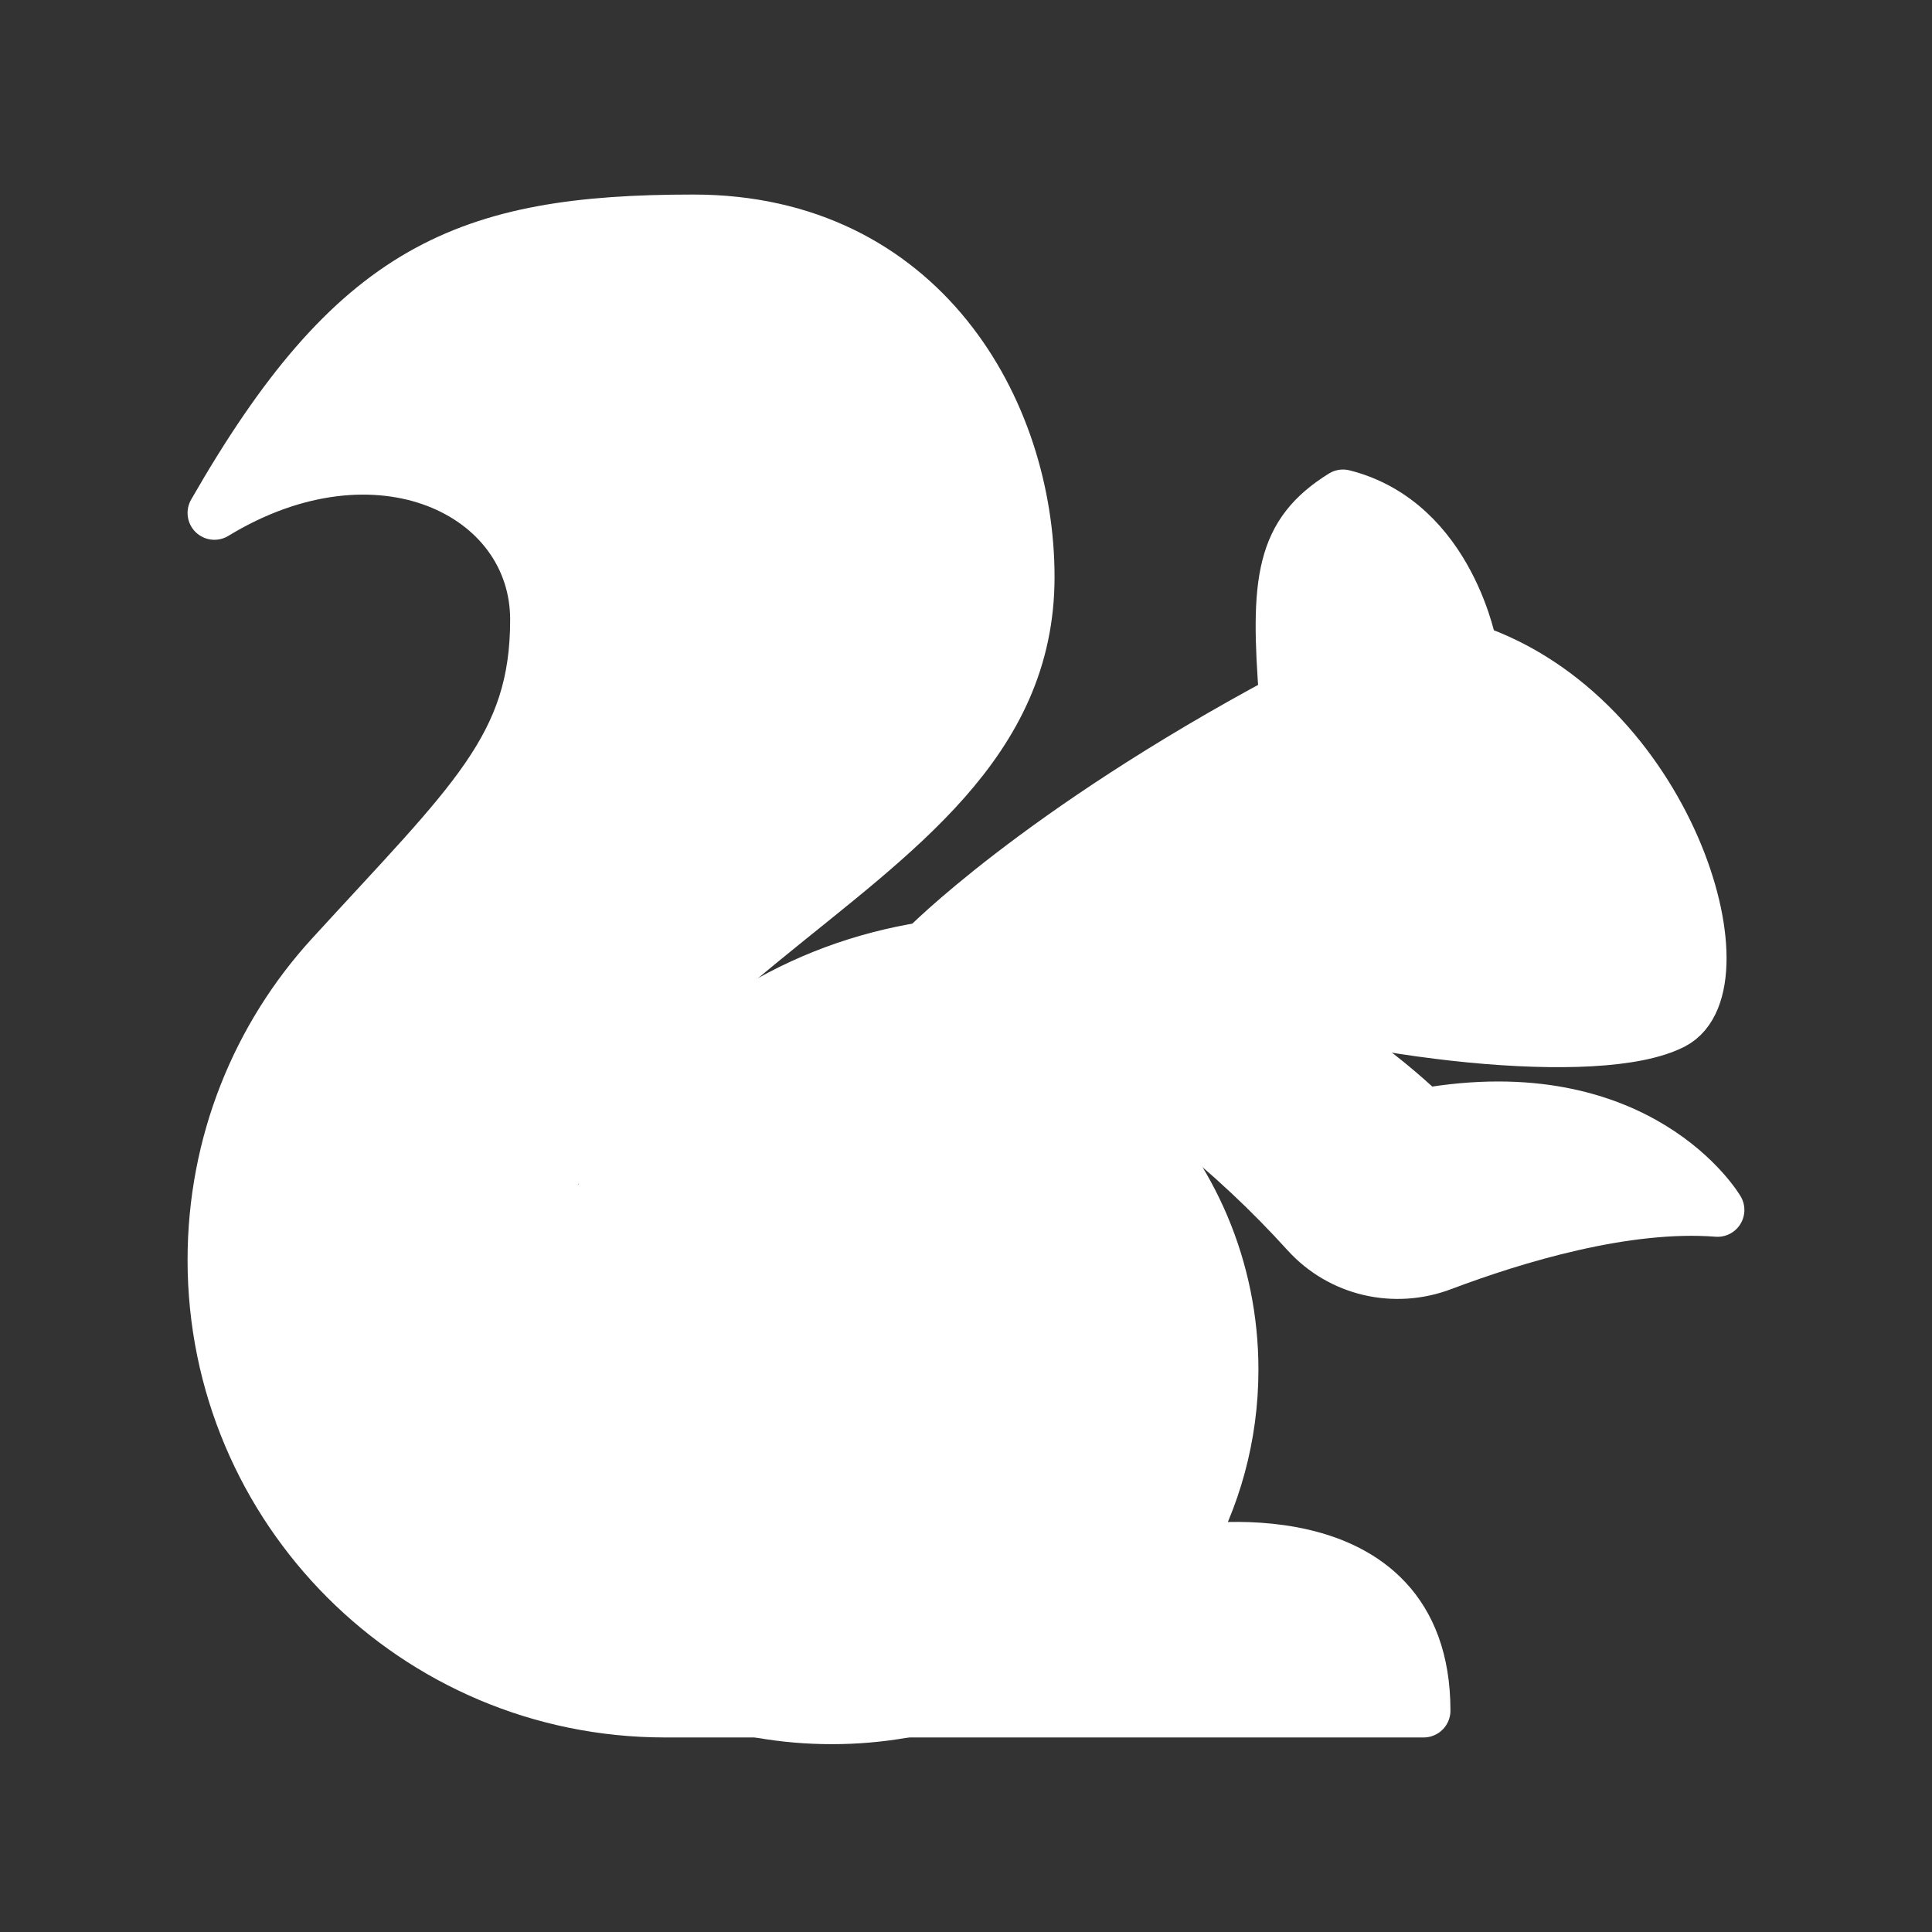 <svg width="36" height="36" viewBox="0 0 36 36" fill="none" xmlns="http://www.w3.org/2000/svg">
<rect x="0" y="0" width="36" height="36" fill="#333333" stroke="none"/>
<path d="M15.5 32C19.09 32 22 29.538 22 26.5C22 23.462 19.09 21 15.5 21C11.91 21 9 23.462 9 26.5C9 29.538 11.91 32 15.5 32Z" fill="white" stroke="white" stroke-linecap="round" stroke-linejoin="round"/>
<path d="M22.038 28.935C22.038 28.935 26.527 28.111 26.527 31.875H12.393C7.755 31.875 3.995 28.115 3.995 23.477C3.995 21.302 4.82 19.316 6.181 17.827C8.813 14.948 10.006 13.932 10.006 11.546C10.006 9.161 7.041 7.703 3.995 9.558C6.604 5.008 8.681 4.125 12.921 4.125C17.162 4.125 19.15 7.659 19.15 10.751C19.15 16.891 9.252 17.421 9.252 26.439" fill="white"/>
<path d="M22.038 28.935C22.038 28.935 26.527 28.111 26.527 31.875H12.393C7.755 31.875 3.995 28.115 3.995 23.477C3.995 21.302 4.82 19.316 6.181 17.827C8.813 14.948 10.006 13.932 10.006 11.546C10.006 9.161 7.041 7.703 3.995 9.558C6.604 5.008 8.681 4.125 12.921 4.125C17.162 4.125 19.15 7.659 19.15 10.751C19.15 16.891 9.252 17.421 9.252 26.439" stroke="white" stroke-linecap="round" stroke-linejoin="round"/>
<path d="M22.038 28.935C22.617 27.93 22.949 26.764 22.949 25.521C22.949 21.738 19.883 18.672 16.1 18.672C13.692 18.672 11.575 19.915 10.354 21.794" fill="white"/>
<path d="M22.038 28.935C22.617 27.93 22.949 26.764 22.949 25.521C22.949 21.738 19.883 18.672 16.1 18.672C13.692 18.672 11.575 19.915 10.354 21.794" stroke="white" stroke-linecap="round" stroke-linejoin="round"/>
<path d="M13.606 19.141C17.56 16.361 23.037 17.466 26.527 20.779C30.547 20.072 32.004 22.546 32.004 22.546C30.295 22.412 28.229 23.038 26.864 23.553C25.984 23.886 24.994 23.658 24.362 22.961C21.668 19.989 17.513 17.272 13.606 19.141Z" fill="white" stroke="white" stroke-linecap="round" stroke-linejoin="round"/>
<path d="M17.235 17.68C17.235 17.68 19.327 15.533 23.965 13.048C23.788 10.795 23.899 9.95 25.025 9.249C27.013 9.752 27.41 12.12 27.41 12.12C31.077 13.357 32.535 18.349 31.165 19.056C29.796 19.762 25.36 19.248 22.651 18.32" fill="white"/>
<path d="M17.235 17.68C17.235 17.68 19.327 15.533 23.965 13.048C23.788 10.795 23.899 9.95 25.025 9.249C27.013 9.752 27.41 12.12 27.41 12.12C31.077 13.357 32.535 18.349 31.165 19.056C29.796 19.762 25.36 19.248 22.651 18.32" stroke="white" stroke-linecap="round" stroke-linejoin="round"/>
<path d="M14.688 28.408C15.776 28.408 16.658 27.526 16.658 26.439C16.658 25.351 15.776 24.469 14.688 24.469C13.601 24.469 12.719 25.351 12.719 26.439C12.719 27.526 13.601 28.408 14.688 28.408Z" fill="white" stroke="white" stroke-linecap="round" stroke-linejoin="round"/>
</svg>
